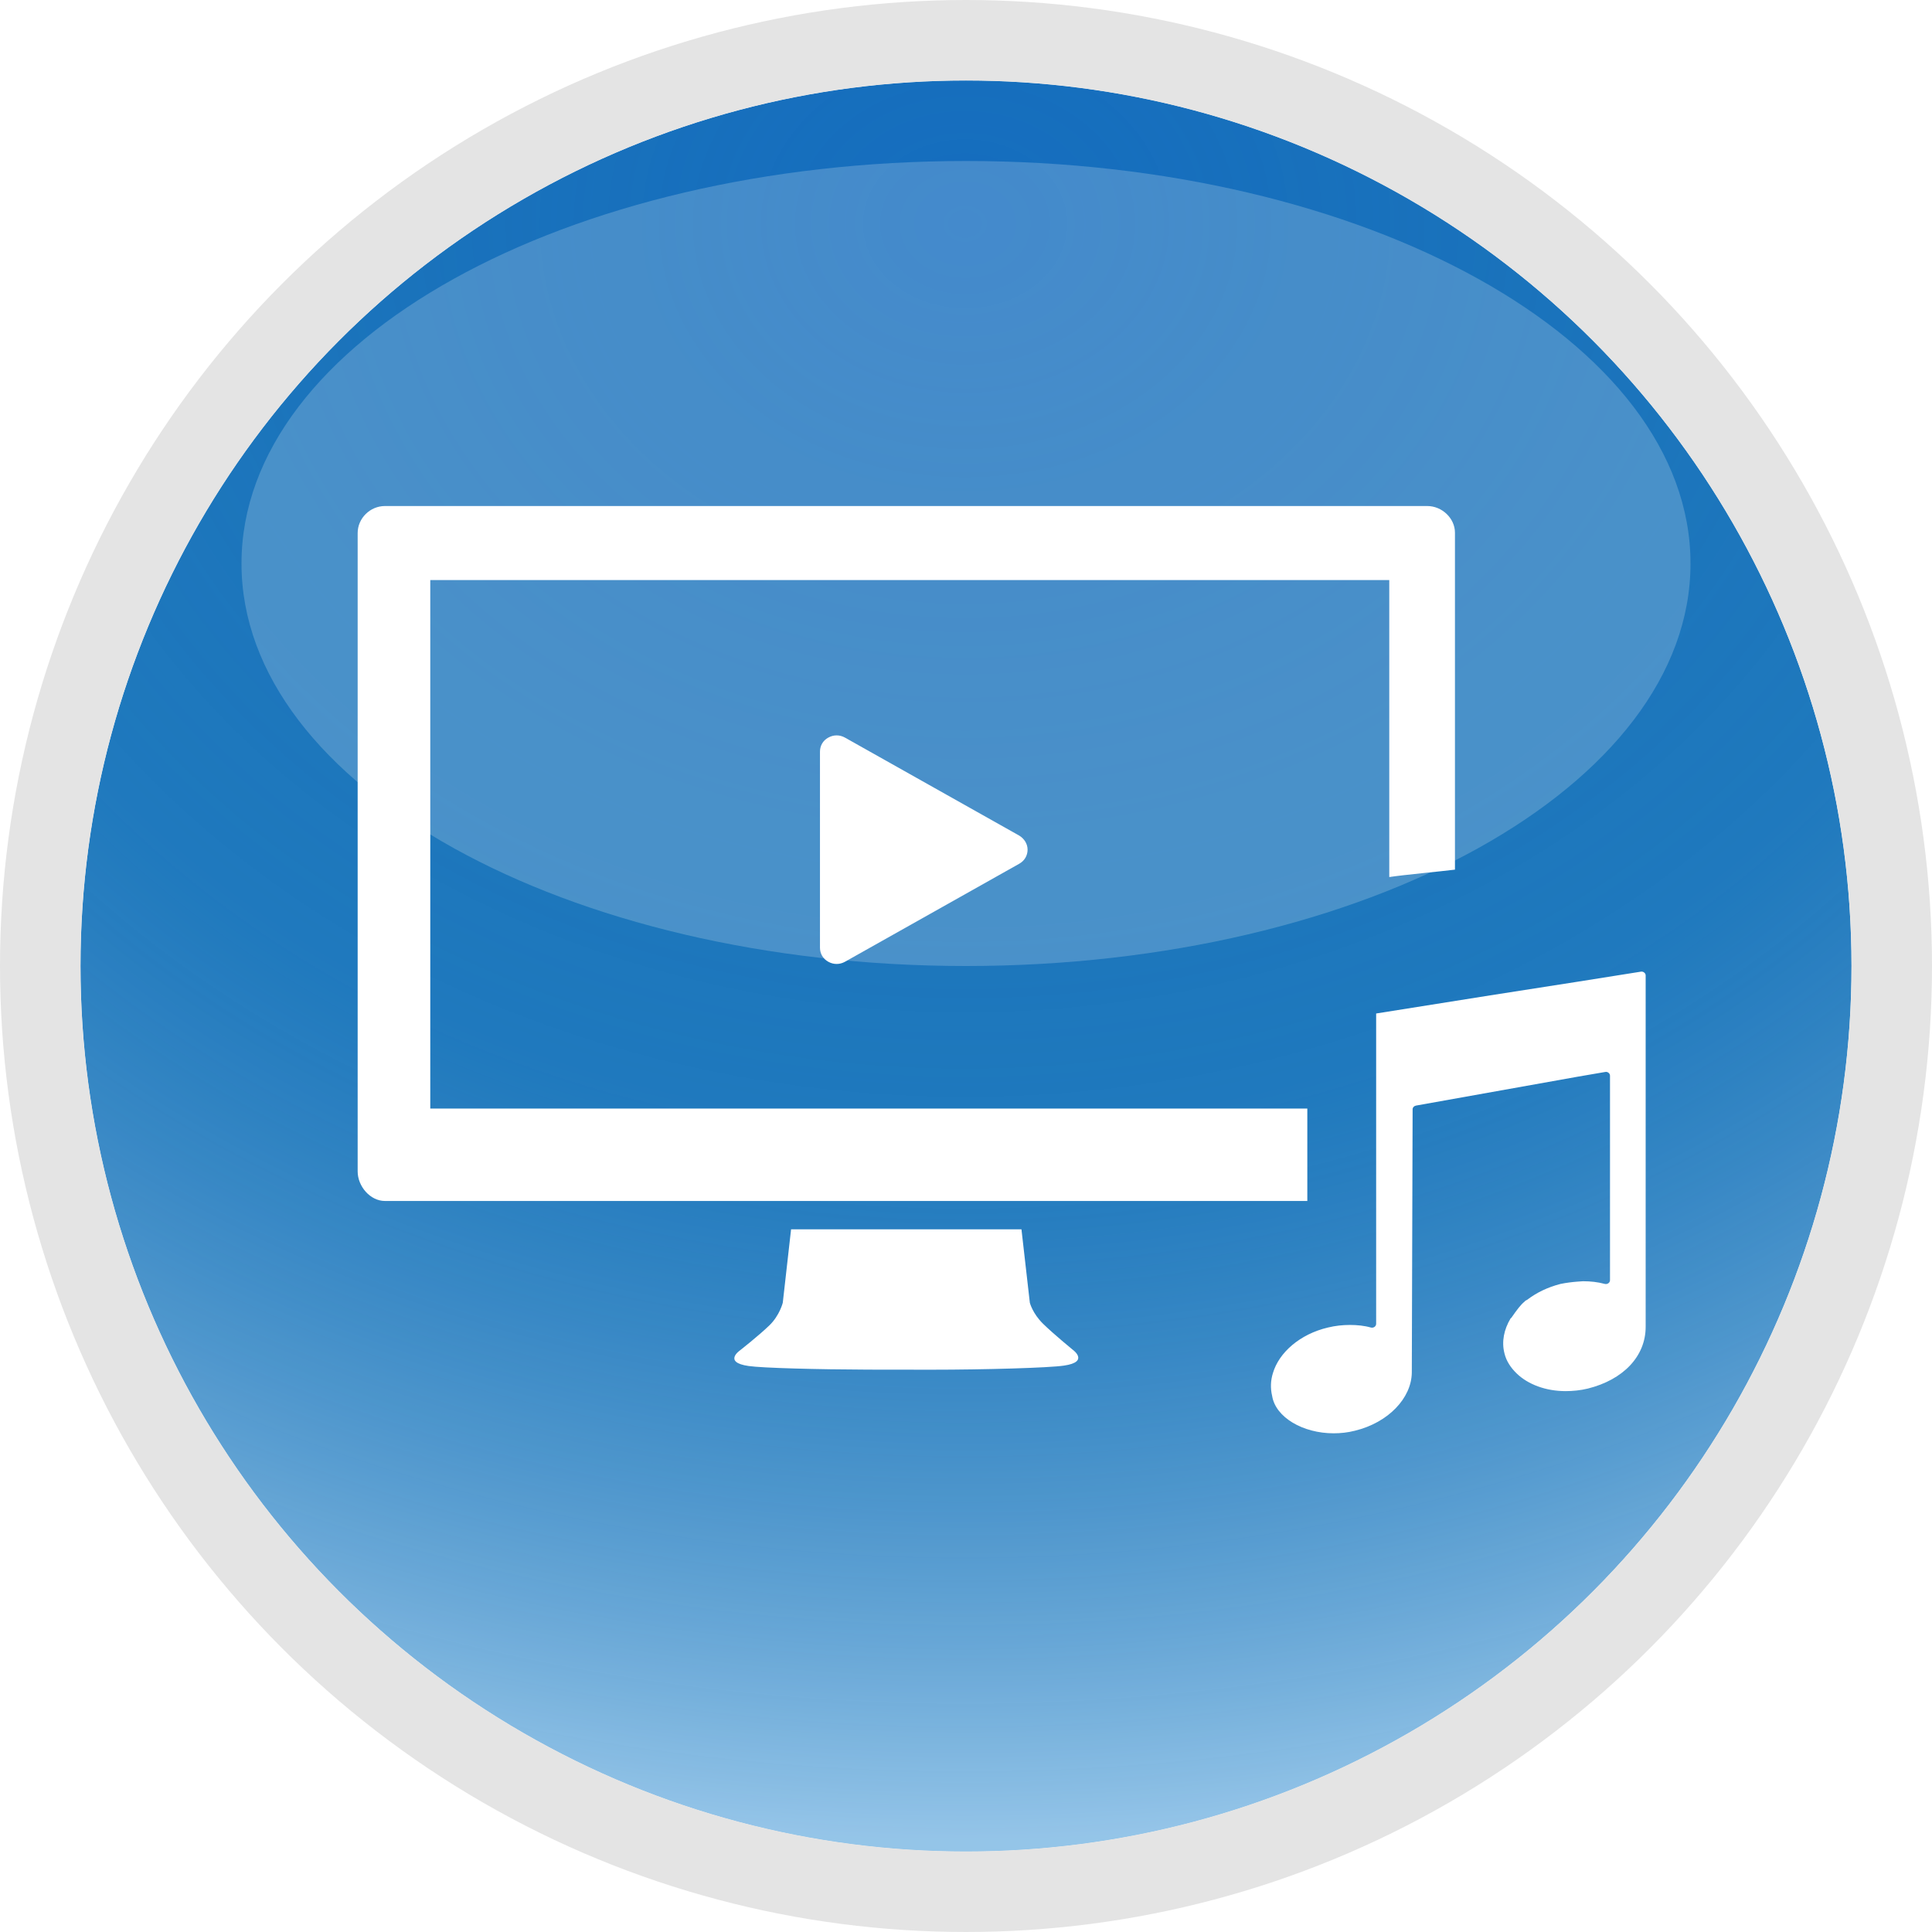 <svg xmlns="http://www.w3.org/2000/svg" xmlns:xlink="http://www.w3.org/1999/xlink" width="24" height="24" viewBox="0 0 24 24">
  <defs>
    <radialGradient id="btn_qos_media_act-b" cx="50%" cy="7.518%" r="92.482%" fx="50%" fy="7.518%" gradientTransform="matrix(0 1 -1.177 0 .588 -.425)">
      <stop offset="0%" stop-color="#0050AD"/>
      <stop offset="55.579%" stop-color="#004683" stop-opacity=".5"/>
      <stop offset="100%" stop-color="#FFF"/>
    </radialGradient>
    <circle id="btn_qos_media_act-a" cx="12" cy="12" r="11"/>
    <filter id="btn_qos_media_act-c" width="100%" height="100%" x="0%" y="0%" filterUnits="objectBoundingBox">
      <feGaussianBlur in="SourceGraphic"/>
    </filter>
  </defs>
  <g fill="none" fill-rule="evenodd">
    <use fill="#298AD1" xlink:href="#btn_qos_media_act-a"/>
    <use fill="url(#btn_qos_media_act-b)" fill-opacity=".5" xlink:href="#btn_qos_media_act-a" style="mix-blend-mode:overlay"/>
    <circle cx="12" cy="12" r="11.5" stroke="#E4E4E4"/>
    <path fill="#FFF" fill-opacity=".2" d="M12,12 C16.971,12 21,9.761 21,7 C21,4.239 16.971,2 12,2 C7.029,2 3,4.239 3,7 C3,9.761 7.029,12 12,12 Z" filter="url(#btn_qos_media_act-c)"/>
    <path fill="#FFF" fill-rule="nonzero" d="M20.386,12.07 C20.414,12.066 20.443,12.089 20.443,12.116 L20.443,12.116 L20.443,16.482 C20.443,16.849 20.165,17.139 19.726,17.249 C19.632,17.272 19.537,17.281 19.448,17.281 C19.203,17.281 18.981,17.198 18.84,17.061 C18.769,16.992 18.712,16.909 18.689,16.812 C18.651,16.665 18.684,16.514 18.764,16.38 C18.764,16.376 18.769,16.376 18.774,16.371 C18.844,16.27 18.892,16.206 18.939,16.169 C18.943,16.16 18.962,16.151 18.972,16.146 C19.085,16.059 19.226,15.99 19.387,15.949 C19.457,15.935 19.528,15.926 19.594,15.921 C19.618,15.921 19.641,15.916 19.665,15.916 C19.759,15.916 19.849,15.926 19.934,15.949 C19.967,15.958 20,15.935 20,15.903 L20,15.903 L20,13.362 C20,13.334 19.971,13.311 19.943,13.316 L19.943,13.316 L19.599,13.375 L17.59,13.734 C17.567,13.738 17.548,13.757 17.548,13.78 L17.548,13.78 L17.538,17.051 L17.538,17.051 C17.534,17.368 17.246,17.672 16.831,17.773 C16.742,17.796 16.652,17.805 16.567,17.805 C16.185,17.805 15.846,17.607 15.803,17.341 C15.78,17.244 15.784,17.148 15.813,17.056 C15.888,16.803 16.147,16.573 16.496,16.491 C16.591,16.468 16.68,16.459 16.77,16.459 C16.859,16.459 16.949,16.468 17.029,16.491 C17.062,16.5 17.095,16.477 17.095,16.445 L17.095,16.445 L17.095,12.59 L18.51,12.365 L19.599,12.195 Z M12.689,15.271 L12.793,16.183 C12.793,16.183 12.826,16.316 12.958,16.445 C13.09,16.574 13.326,16.767 13.326,16.767 C13.326,16.767 13.538,16.918 13.217,16.964 C13.033,16.992 12.237,17.015 11.567,17.015 L10.783,17.014 C10.163,17.012 9.468,16.994 9.299,16.969 C8.979,16.923 9.191,16.776 9.191,16.776 C9.191,16.776 9.426,16.592 9.559,16.463 C9.686,16.339 9.724,16.183 9.724,16.183 L9.724,16.183 L9.827,15.271 L12.689,15.271 Z M17.73,6.286 C17.913,6.286 18.074,6.438 18.074,6.617 L18.074,6.617 L18.074,10.803 C17.89,10.826 17.442,10.867 17.258,10.895 L17.258,10.895 L17.258,7.206 L5.345,7.206 L5.345,13.771 L16.24,13.771 L16.24,14.919 L4.782,14.919 C4.598,14.919 4.443,14.736 4.443,14.552 L4.443,14.552 L4.443,6.622 C4.443,6.438 4.598,6.286 4.782,6.286 L4.782,6.286 Z M10.497,9.163 L12.661,10.38 C12.722,10.417 12.765,10.481 12.765,10.555 C12.765,10.628 12.727,10.693 12.661,10.73 L10.497,11.947 C10.431,11.984 10.355,11.984 10.289,11.947 C10.223,11.91 10.186,11.846 10.186,11.773 L10.186,9.337 C10.186,9.264 10.223,9.199 10.289,9.163 C10.355,9.126 10.431,9.126 10.497,9.163 Z"/>
  </g>
</svg>
